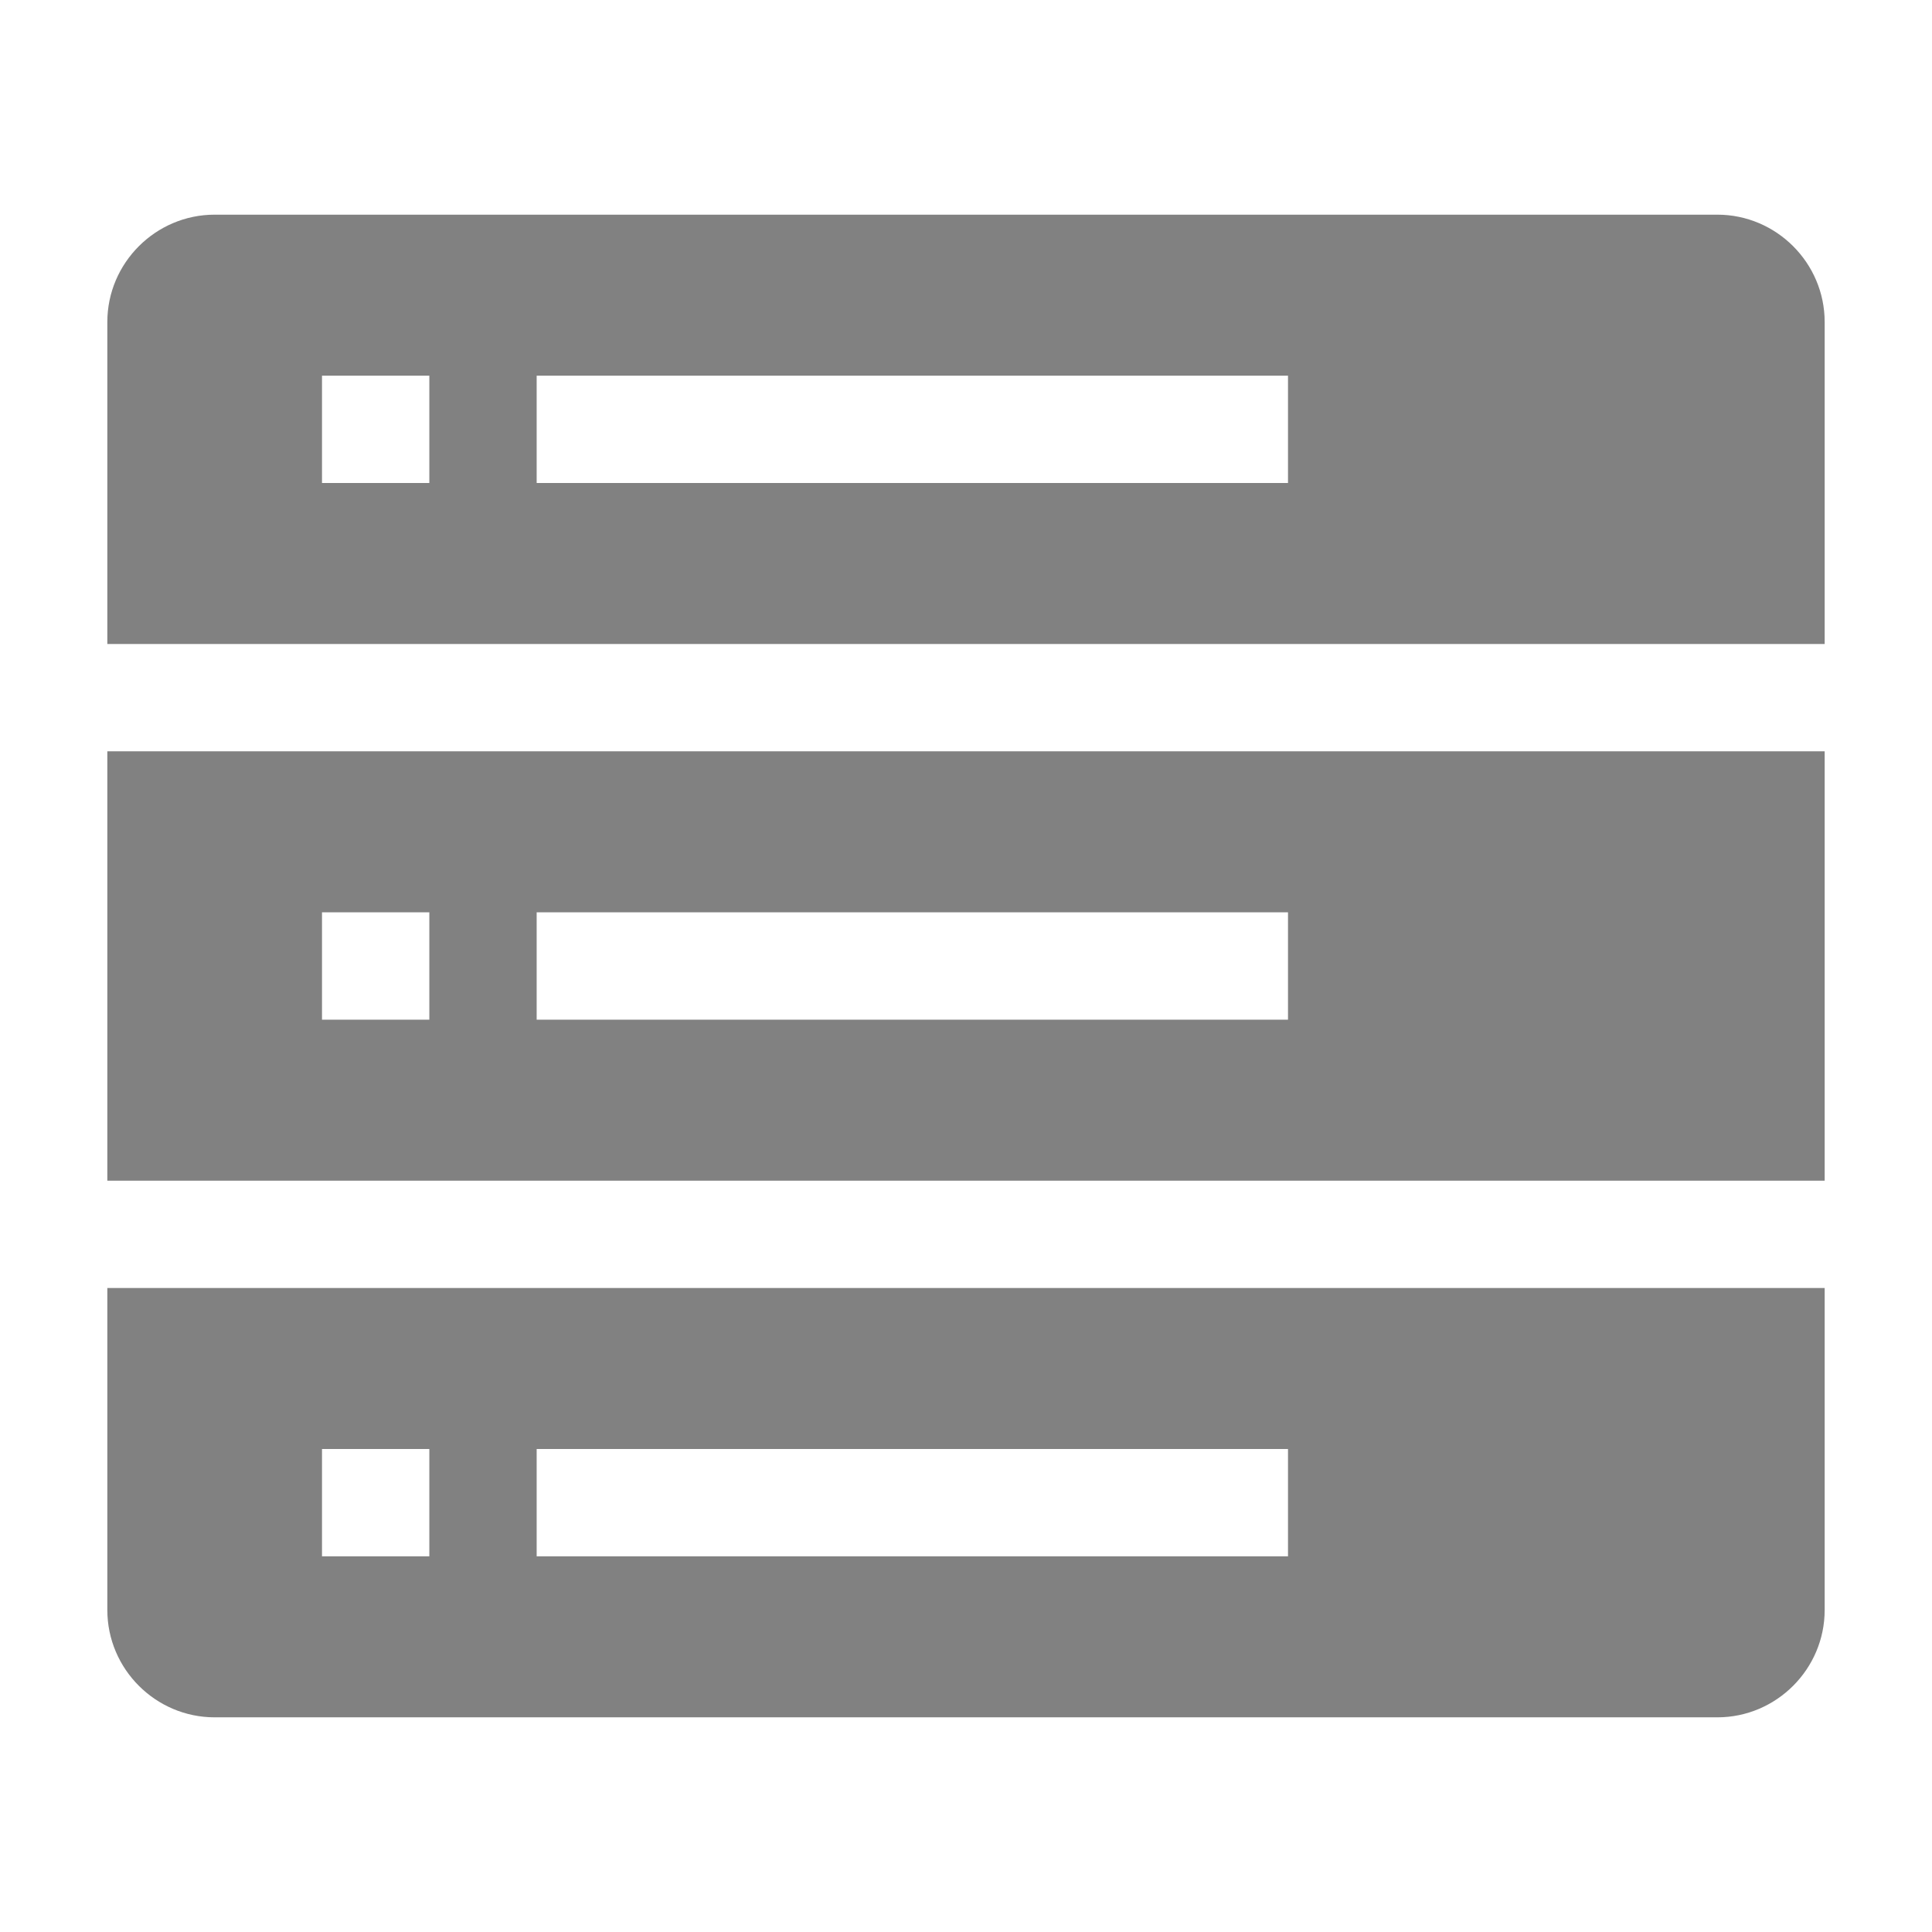 <?xml version="1.0" encoding="UTF-8"?>
<svg width="18px" height="18px" viewBox="0 0 18 18" version="1.1" xmlns="http://www.w3.org/2000/svg" xmlns:xlink="http://www.w3.org/1999/xlink">
    <title>故障管理-实色备份</title>
    <defs>
        <filter id="filter-1">
            <feColorMatrix in="SourceGraphic" type="matrix" values="0 0 0 0 1 0 0 0 0 1 0 0 0 0 1 0 0 0 1 0"></feColorMatrix>
        </filter>
    </defs>
    <g id="页面-1" stroke="none" stroke-width="1" fill="none" fill-rule="evenodd" opacity="0.496">
        <g filter="url(#filter-1)" id="故障管理-实色备份">
            <g>
                <rect id="矩形" fill="#000000" fill-rule="nonzero" opacity="0" x="0" y="0" width="18" height="18"></rect>
                <path d="M1,11 L17,11 L17,7 L1,7 L1,11 Z M5,8.5 L12,8.5 L12,9.5 L5,9.5 L5,8.5 Z M3,8.5 L4,8.5 L4,9.5 L3,9.5 L3,8.5 L3,8.5 Z M16,2 L2,2 C1.45,2 1,2.45 1,3 L1,6 L17,6 L17,3 C17,2.45 16.55,2 16,2 Z M4,4.5 L3,4.5 L3,3.5 L4,3.5 L4,4.5 Z M12,4.5 L5,4.5 L5,3.5 L12,3.5 L12,4.5 Z M1,15 C1,15.55 1.45,16 2,16 L16,16 C16.55,16 17,15.55 17,15 L17,12 L1,12 L1,15 Z M5,13.5 L12,13.5 L12,14.5 L5,14.5 L5,13.5 Z M3,13.5 L4,13.5 L4,14.5 L3,14.5 L3,13.5 L3,13.5 Z" id="形状" fill="#000000" fill-rule="nonzero"></path>
            </g>
        </g>
    </g>
</svg>